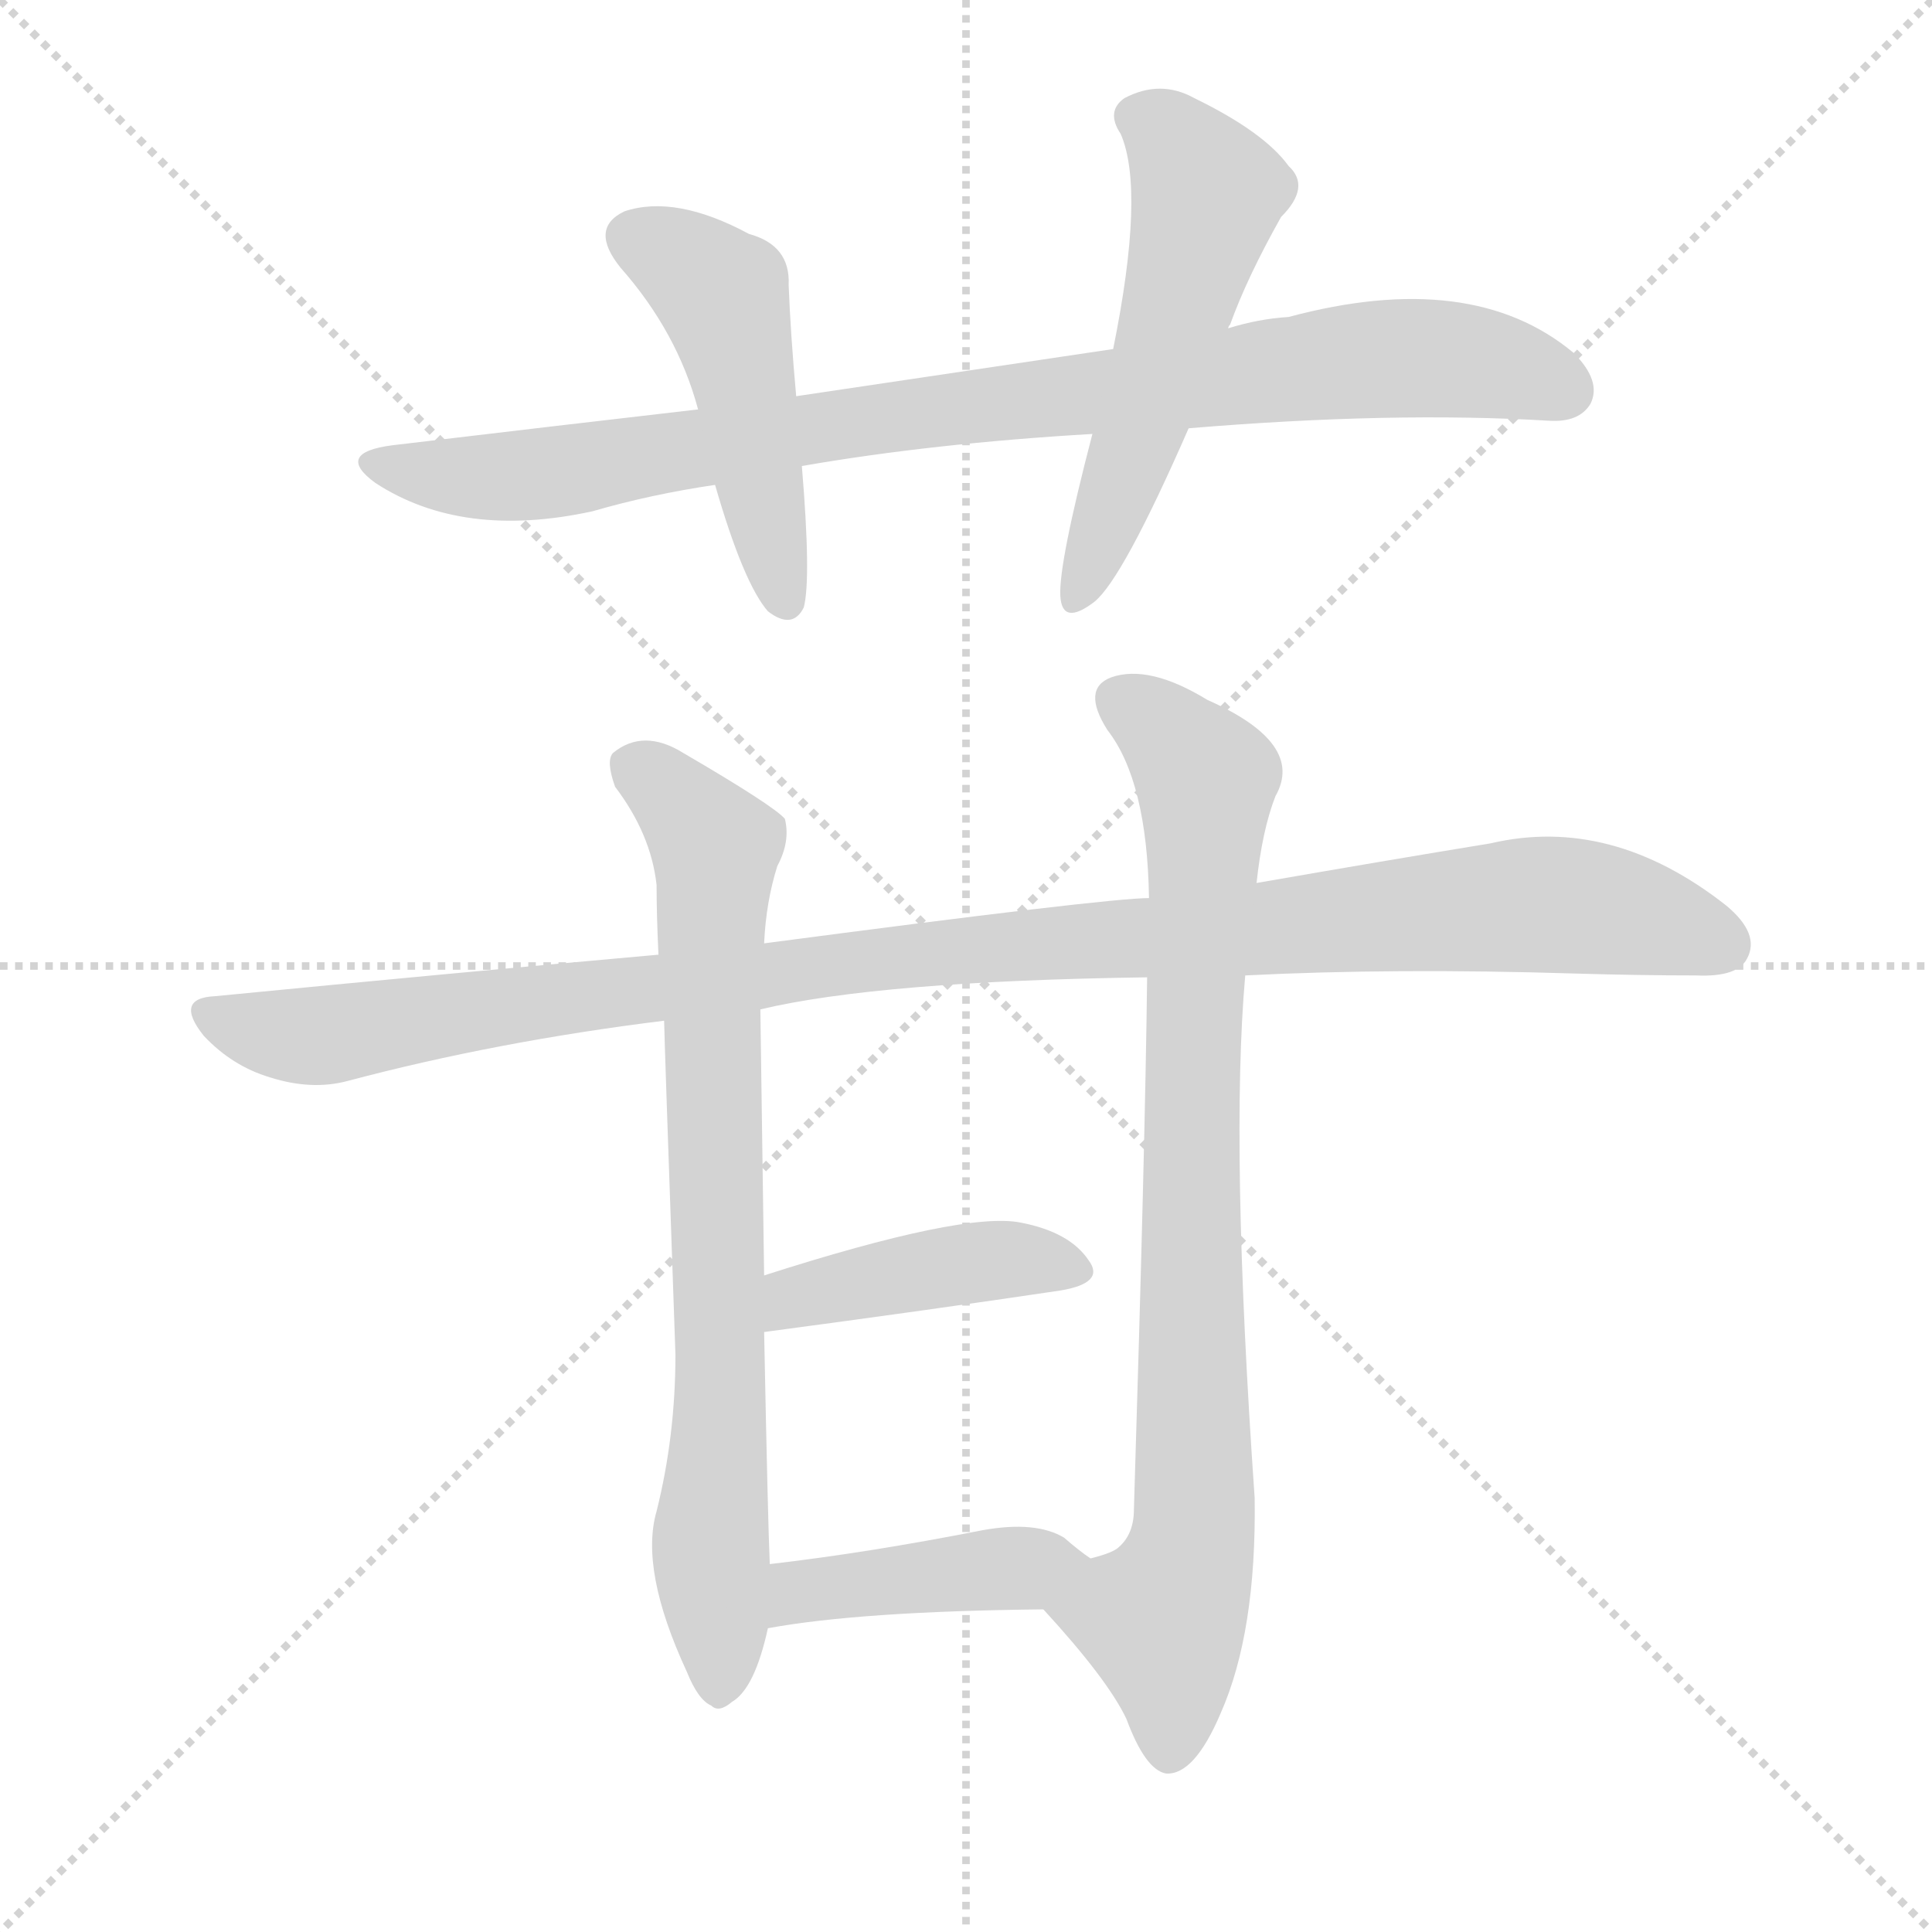 <svg version="1.1" viewBox="0 0 1024 1024" xmlns="http://www.w3.org/2000/svg">
  <g stroke="lightgray" stroke-dasharray="1,1" stroke-width="1" transform="scale(4, 4)">
    <line x1="0" y1="0" x2="256" y2="256"></line>
    <line x1="256" y1="0" x2="0" y2="256"></line>
    <line x1="128" y1="0" x2="128" y2="256"></line>
    <line x1="0" y1="128" x2="256" y2="128"></line>
  </g>
  <g transform="scale(1, -1) translate(0, -900)">
    <style type="text/css">
      
        @keyframes keyframes0 {
          from {
            stroke: blue;
            stroke-dashoffset: 893;
            stroke-width: 128;
          }
          74% {
            animation-timing-function: step-end;
            stroke: blue;
            stroke-dashoffset: 0;
            stroke-width: 128;
          }
          to {
            stroke: white;
            stroke-width: 1024;
          }
        }
        #make-me-a-hanzi-animation-0 {
          animation: keyframes0 0.977s both;
          animation-delay: 0s;
          animation-timing-function: linear;
        }
      
        @keyframes keyframes1 {
          from {
            stroke: blue;
            stroke-dashoffset: 476;
            stroke-width: 128;
          }
          61% {
            animation-timing-function: step-end;
            stroke: blue;
            stroke-dashoffset: 0;
            stroke-width: 128;
          }
          to {
            stroke: white;
            stroke-width: 1024;
          }
        }
        #make-me-a-hanzi-animation-1 {
          animation: keyframes1 0.637s both;
          animation-delay: 0.977s;
          animation-timing-function: linear;
        }
      
        @keyframes keyframes2 {
          from {
            stroke: blue;
            stroke-dashoffset: 538;
            stroke-width: 128;
          }
          64% {
            animation-timing-function: step-end;
            stroke: blue;
            stroke-dashoffset: 0;
            stroke-width: 128;
          }
          to {
            stroke: white;
            stroke-width: 1024;
          }
        }
        #make-me-a-hanzi-animation-2 {
          animation: keyframes2 0.688s both;
          animation-delay: 1.614s;
          animation-timing-function: linear;
        }
      
        @keyframes keyframes3 {
          from {
            stroke: blue;
            stroke-dashoffset: 1066;
            stroke-width: 128;
          }
          78% {
            animation-timing-function: step-end;
            stroke: blue;
            stroke-dashoffset: 0;
            stroke-width: 128;
          }
          to {
            stroke: white;
            stroke-width: 1024;
          }
        }
        #make-me-a-hanzi-animation-3 {
          animation: keyframes3 1.118s both;
          animation-delay: 2.302s;
          animation-timing-function: linear;
        }
      
        @keyframes keyframes4 {
          from {
            stroke: blue;
            stroke-dashoffset: 762;
            stroke-width: 128;
          }
          71% {
            animation-timing-function: step-end;
            stroke: blue;
            stroke-dashoffset: 0;
            stroke-width: 128;
          }
          to {
            stroke: white;
            stroke-width: 1024;
          }
        }
        #make-me-a-hanzi-animation-4 {
          animation: keyframes4 0.87s both;
          animation-delay: 3.419s;
          animation-timing-function: linear;
        }
      
        @keyframes keyframes5 {
          from {
            stroke: blue;
            stroke-dashoffset: 832;
            stroke-width: 128;
          }
          73% {
            animation-timing-function: step-end;
            stroke: blue;
            stroke-dashoffset: 0;
            stroke-width: 128;
          }
          to {
            stroke: white;
            stroke-width: 1024;
          }
        }
        #make-me-a-hanzi-animation-5 {
          animation: keyframes5 0.927s both;
          animation-delay: 4.29s;
          animation-timing-function: linear;
        }
      
        @keyframes keyframes6 {
          from {
            stroke: blue;
            stroke-dashoffset: 419;
            stroke-width: 128;
          }
          58% {
            animation-timing-function: step-end;
            stroke: blue;
            stroke-dashoffset: 0;
            stroke-width: 128;
          }
          to {
            stroke: white;
            stroke-width: 1024;
          }
        }
        #make-me-a-hanzi-animation-6 {
          animation: keyframes6 0.591s both;
          animation-delay: 5.217s;
          animation-timing-function: linear;
        }
      
        @keyframes keyframes7 {
          from {
            stroke: blue;
            stroke-dashoffset: 422;
            stroke-width: 128;
          }
          58% {
            animation-timing-function: step-end;
            stroke: blue;
            stroke-dashoffset: 0;
            stroke-width: 128;
          }
          to {
            stroke: white;
            stroke-width: 1024;
          }
        }
        #make-me-a-hanzi-animation-7 {
          animation: keyframes7 0.593s both;
          animation-delay: 5.808s;
          animation-timing-function: linear;
        }
      
    </style>
    
      <path d="M 630 673 Q 738 682 821 677 Q 837 676 843 686 Q 849 698 834 713 Q 780 758 683 732 Q 667 731 651 726 L 590 715 Q 509 703 422 690 L 370 683 Q 292 674 208 664 Q 177 660 199 644 Q 245 614 314 629 Q 345 638 379 643 L 425 653 Q 494 665 579 670 L 630 673 Z" fill="lightgray"></path>
    
      <path d="M 422 690 Q 419 723 418 749 Q 419 770 397 776 Q 358 797 331 788 Q 312 779 329 758 Q 359 724 370 683 L 379 643 Q 394 591 407 576 Q 420 566 426 578 Q 430 593 425 653 L 422 690 Z" fill="lightgray"></path>
    
      <path d="M 651 726 Q 651 727 652 728 Q 661 753 679 785 Q 695 801 683 812 Q 670 830 633 848 Q 615 858 596 848 Q 586 841 594 829 Q 607 799 590 715 L 579 670 Q 561 601 562 584 Q 563 568 580 581 Q 595 593 630 673 L 651 726 Z" fill="lightgray"></path>
    
      <path d="M 660 383 Q 739 387 835 384 Q 869 383 899 383 Q 921 382 926 392 Q 933 405 915 420 Q 854 468 790 453 Q 735 444 666 432 L 609 424 Q 587 424 405 400 L 349 394 Q 237 384 114 372 Q 92 371 108 351 Q 123 335 143 329 Q 165 322 184 327 Q 263 348 352 359 L 403 365 Q 466 380 608 382 L 660 383 Z" fill="lightgray"></path>
    
      <path d="M 405 400 Q 406 422 412 441 Q 419 454 416 466 Q 410 473 362 501 Q 341 514 325 501 Q 321 497 326 483 Q 345 458 348 431 Q 348 415 349 394 L 352 359 Q 352 353 358 182 Q 358 139 348 99 Q 339 68 364 14 Q 370 -1 377 -4 Q 381 -8 388 -2 Q 400 5 407 37 L 408 71 Q 407 93 405 194 L 405 224 Q 404 297 403 365 L 405 400 Z" fill="lightgray"></path>
    
      <path d="M 553 47 Q 587 10 597 -11 Q 607 -38 618 -40 Q 633 -41 647 -8 Q 666 35 665 106 Q 652 293 660 383 L 666 432 Q 669 460 676 478 Q 692 506 640 529 Q 609 548 589 541 Q 573 535 587 513 Q 608 486 609 424 L 608 382 Q 607 294 601 100 Q 601 87 593 80 Q 590 77 578 74 C 551 61 543 58 553 47 Z" fill="lightgray"></path>
    
      <path d="M 405 194 Q 495 206 562 216 Q 586 220 577 232 Q 567 247 541 252 Q 511 258 405 224 C 376 215 375 190 405 194 Z" fill="lightgray"></path>
    
      <path d="M 407 37 Q 456 46 553 47 C 583 47 602 57 578 74 Q 572 78 564 85 Q 549 94 521 89 Q 460 77 408 71 C 378 67 377 32 407 37 Z" fill="lightgray"></path>
    
    
      <clipPath id="make-me-a-hanzi-clip-0">
        <path d="M 630 673 Q 738 682 821 677 Q 837 676 843 686 Q 849 698 834 713 Q 780 758 683 732 Q 667 731 651 726 L 590 715 Q 509 703 422 690 L 370 683 Q 292 674 208 664 Q 177 660 199 644 Q 245 614 314 629 Q 345 638 379 643 L 425 653 Q 494 665 579 670 L 630 673 Z"></path>
      </clipPath>
      <path clip-path="url(#make-me-a-hanzi-clip-0)" d="M 201 655 L 223 649 L 287 648 L 479 681 L 746 711 L 794 706 L 830 693" fill="none" id="make-me-a-hanzi-animation-0" stroke-dasharray="765 1530" stroke-linecap="round"></path>
    
      <clipPath id="make-me-a-hanzi-clip-1">
        <path d="M 422 690 Q 419 723 418 749 Q 419 770 397 776 Q 358 797 331 788 Q 312 779 329 758 Q 359 724 370 683 L 379 643 Q 394 591 407 576 Q 420 566 426 578 Q 430 593 425 653 L 422 690 Z"></path>
      </clipPath>
      <path clip-path="url(#make-me-a-hanzi-clip-1)" d="M 337 773 L 357 765 L 384 741 L 416 582" fill="none" id="make-me-a-hanzi-animation-1" stroke-dasharray="348 696" stroke-linecap="round"></path>
    
      <clipPath id="make-me-a-hanzi-clip-2">
        <path d="M 651 726 Q 651 727 652 728 Q 661 753 679 785 Q 695 801 683 812 Q 670 830 633 848 Q 615 858 596 848 Q 586 841 594 829 Q 607 799 590 715 L 579 670 Q 561 601 562 584 Q 563 568 580 581 Q 595 593 630 673 L 651 726 Z"></path>
      </clipPath>
      <path clip-path="url(#make-me-a-hanzi-clip-2)" d="M 602 838 L 619 829 L 640 796 L 571 583" fill="none" id="make-me-a-hanzi-animation-2" stroke-dasharray="410 820" stroke-linecap="round"></path>
    
      <clipPath id="make-me-a-hanzi-clip-3">
        <path d="M 660 383 Q 739 387 835 384 Q 869 383 899 383 Q 921 382 926 392 Q 933 405 915 420 Q 854 468 790 453 Q 735 444 666 432 L 609 424 Q 587 424 405 400 L 349 394 Q 237 384 114 372 Q 92 371 108 351 Q 123 335 143 329 Q 165 322 184 327 Q 263 348 352 359 L 403 365 Q 466 380 608 382 L 660 383 Z"></path>
      </clipPath>
      <path clip-path="url(#make-me-a-hanzi-clip-3)" d="M 111 361 L 165 351 L 446 392 L 814 421 L 855 417 L 913 400" fill="none" id="make-me-a-hanzi-animation-3" stroke-dasharray="938 1876" stroke-linecap="round"></path>
    
      <clipPath id="make-me-a-hanzi-clip-4">
        <path d="M 405 400 Q 406 422 412 441 Q 419 454 416 466 Q 410 473 362 501 Q 341 514 325 501 Q 321 497 326 483 Q 345 458 348 431 Q 348 415 349 394 L 352 359 Q 352 353 358 182 Q 358 139 348 99 Q 339 68 364 14 Q 370 -1 377 -4 Q 381 -8 388 -2 Q 400 5 407 37 L 408 71 Q 407 93 405 194 L 405 224 Q 404 297 403 365 L 405 400 Z"></path>
      </clipPath>
      <path clip-path="url(#make-me-a-hanzi-clip-4)" d="M 335 495 L 379 451 L 381 7" fill="none" id="make-me-a-hanzi-animation-4" stroke-dasharray="634 1268" stroke-linecap="round"></path>
    
      <clipPath id="make-me-a-hanzi-clip-5">
        <path d="M 553 47 Q 587 10 597 -11 Q 607 -38 618 -40 Q 633 -41 647 -8 Q 666 35 665 106 Q 652 293 660 383 L 666 432 Q 669 460 676 478 Q 692 506 640 529 Q 609 548 589 541 Q 573 535 587 513 Q 608 486 609 424 L 608 382 Q 607 294 601 100 Q 601 87 593 80 Q 590 77 578 74 C 551 61 543 58 553 47 Z"></path>
      </clipPath>
      <path clip-path="url(#make-me-a-hanzi-clip-5)" d="M 596 526 L 635 494 L 639 483 L 631 290 L 634 97 L 616 41 L 620 -28" fill="none" id="make-me-a-hanzi-animation-5" stroke-dasharray="704 1408" stroke-linecap="round"></path>
    
      <clipPath id="make-me-a-hanzi-clip-6">
        <path d="M 405 194 Q 495 206 562 216 Q 586 220 577 232 Q 567 247 541 252 Q 511 258 405 224 C 376 215 375 190 405 194 Z"></path>
      </clipPath>
      <path clip-path="url(#make-me-a-hanzi-clip-6)" d="M 413 202 L 422 214 L 494 227 L 544 233 L 567 226" fill="none" id="make-me-a-hanzi-animation-6" stroke-dasharray="291 582" stroke-linecap="round"></path>
    
      <clipPath id="make-me-a-hanzi-clip-7">
        <path d="M 407 37 Q 456 46 553 47 C 583 47 602 57 578 74 Q 572 78 564 85 Q 549 94 521 89 Q 460 77 408 71 C 378 67 377 32 407 37 Z"></path>
      </clipPath>
      <path clip-path="url(#make-me-a-hanzi-clip-7)" d="M 411 43 L 430 58 L 571 72" fill="none" id="make-me-a-hanzi-animation-7" stroke-dasharray="294 588" stroke-linecap="round"></path>
    
  </g>
</svg>